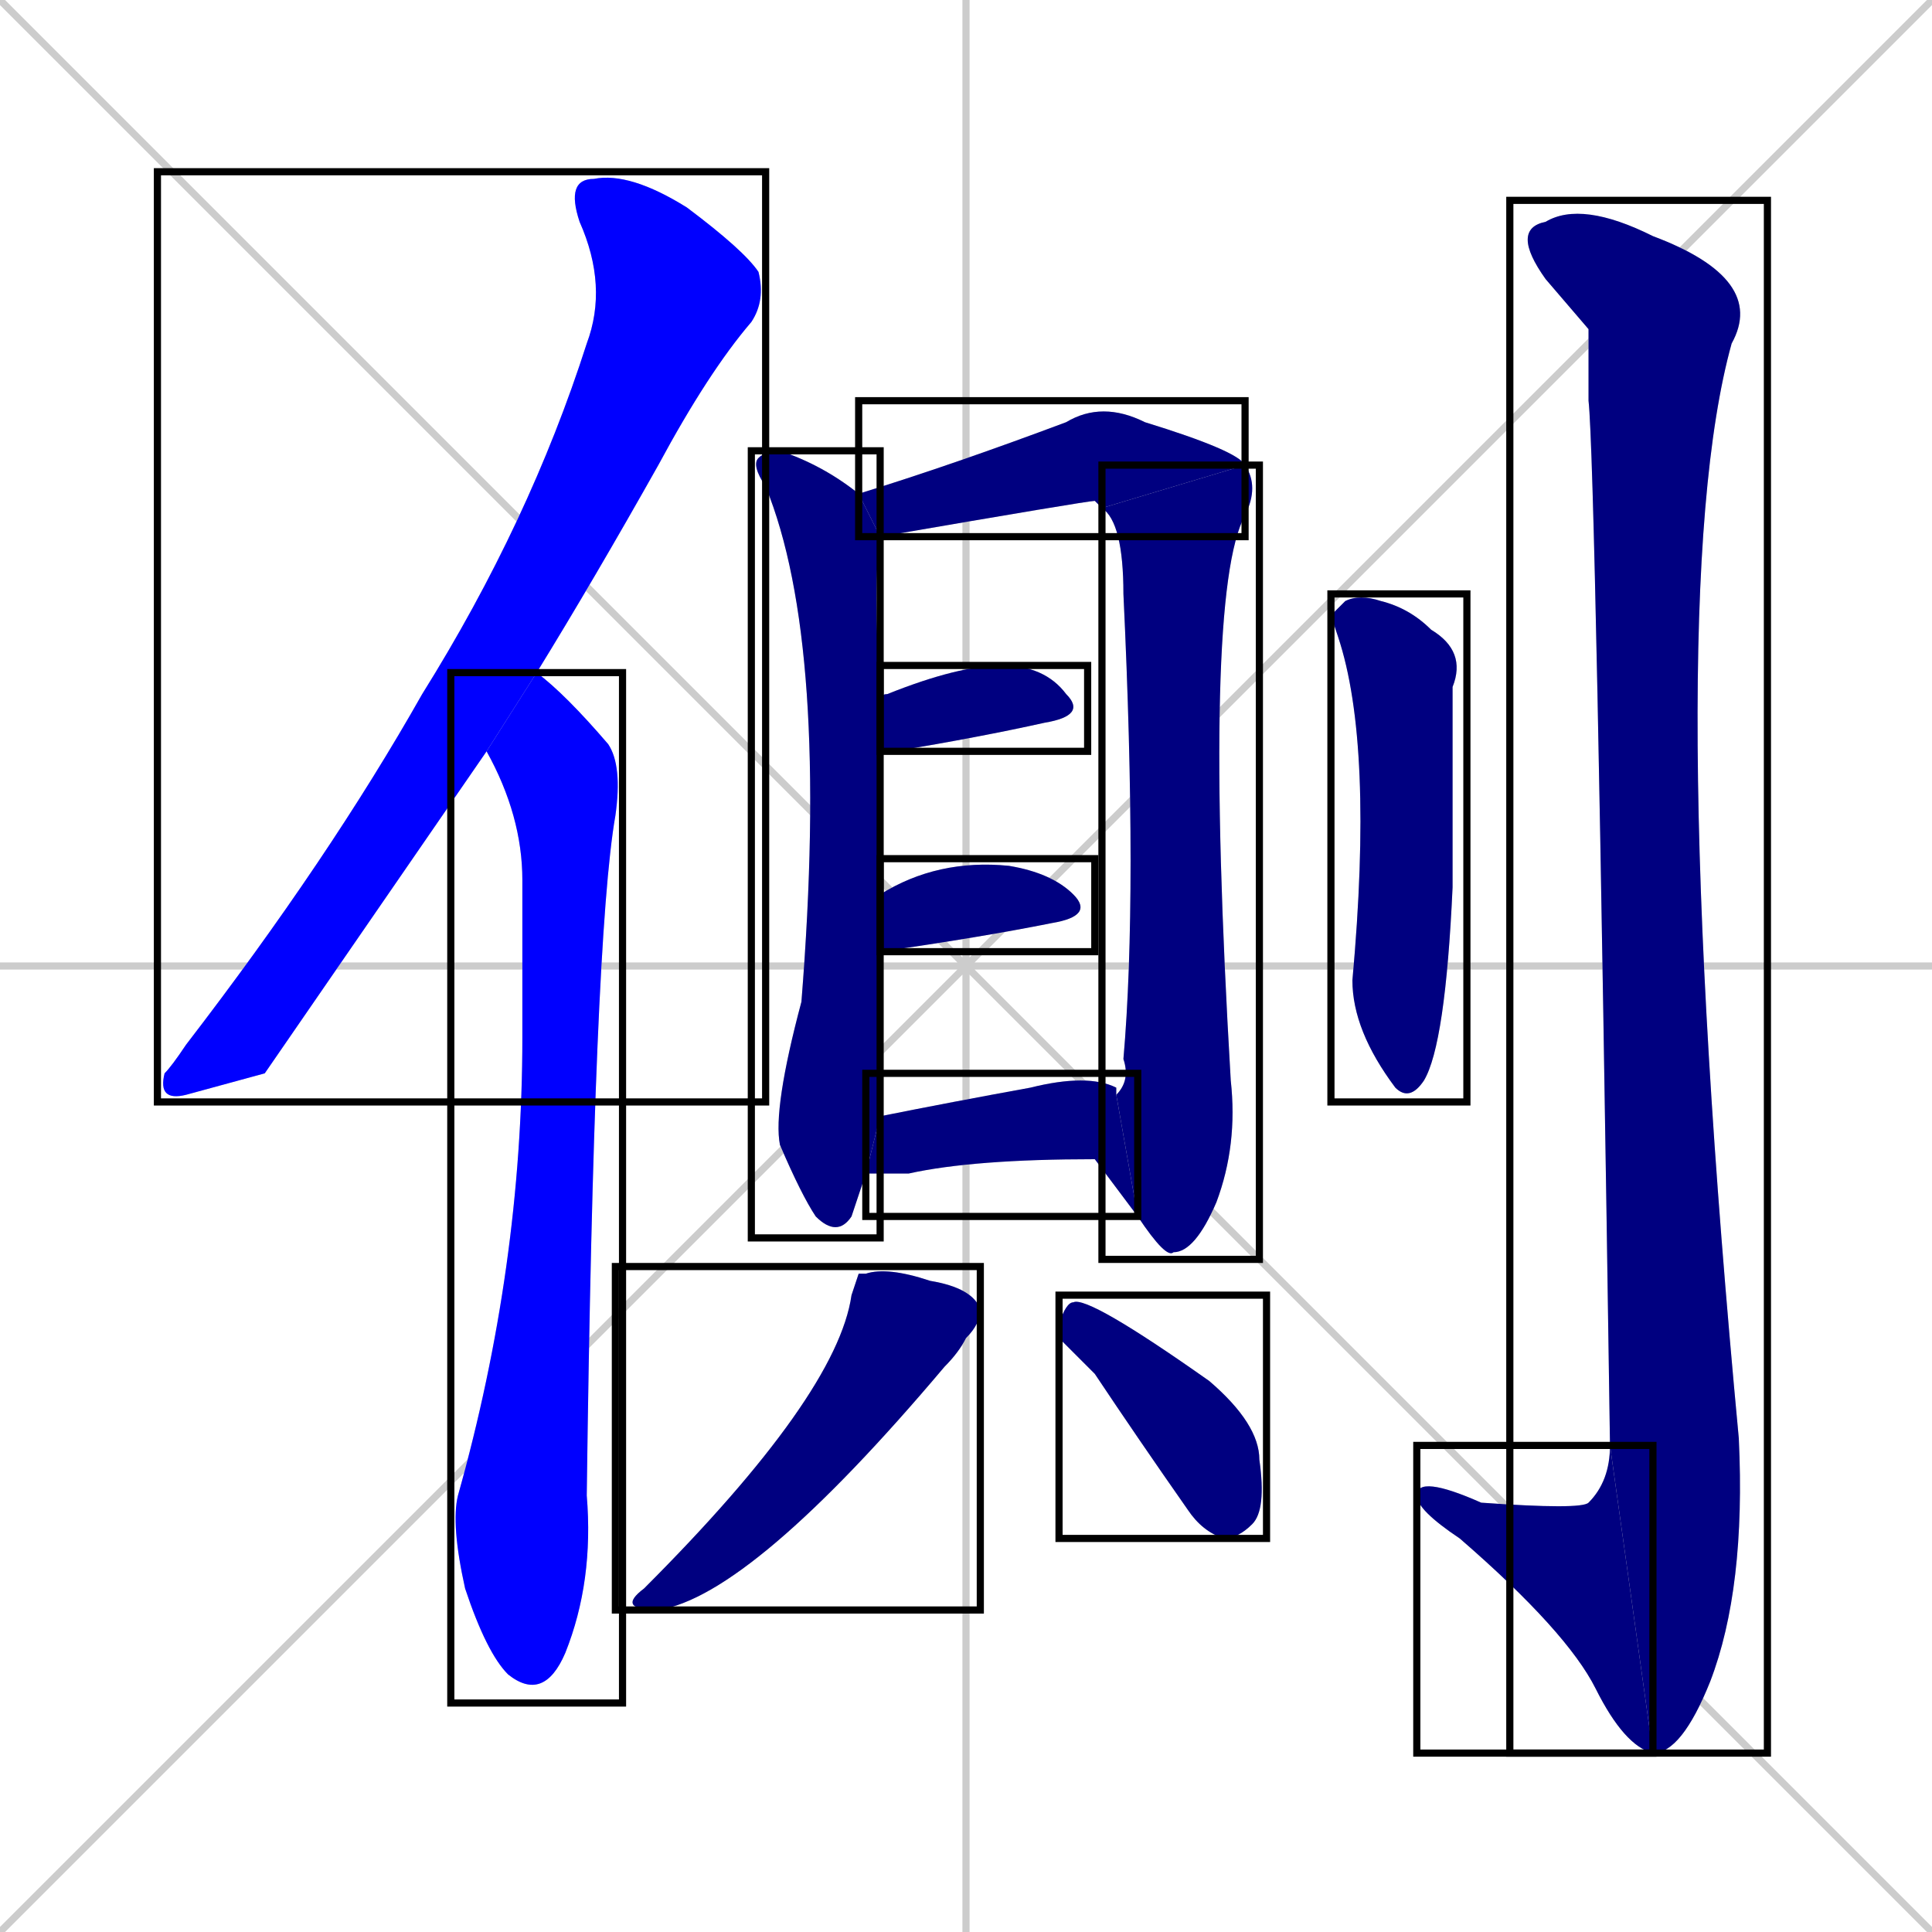 <svg xmlns="http://www.w3.org/2000/svg" xmlns:xlink="http://www.w3.org/1999/xlink" width="270" height="270"><defs><clipPath id="clip-mask-1"><use xlink:href="#rect-1" /></clipPath><clipPath id="clip-mask-2"><use xlink:href="#rect-2" /></clipPath><clipPath id="clip-mask-3"><use xlink:href="#rect-3" /></clipPath><clipPath id="clip-mask-4"><use xlink:href="#rect-4" /></clipPath><clipPath id="clip-mask-5"><use xlink:href="#rect-5" /></clipPath><clipPath id="clip-mask-6"><use xlink:href="#rect-6" /></clipPath><clipPath id="clip-mask-7"><use xlink:href="#rect-7" /></clipPath><clipPath id="clip-mask-8"><use xlink:href="#rect-8" /></clipPath><clipPath id="clip-mask-9"><use xlink:href="#rect-9" /></clipPath><clipPath id="clip-mask-10"><use xlink:href="#rect-10" /></clipPath><clipPath id="clip-mask-11"><use xlink:href="#rect-11" /></clipPath><clipPath id="clip-mask-12"><use xlink:href="#rect-12" /></clipPath><clipPath id="clip-mask-13"><use xlink:href="#rect-13" /></clipPath></defs><path d="M 0 0 L 270 270 M 270 0 L 0 270 M 135 0 L 135 270 M 0 135 L 270 135" stroke="#CCCCCC" /><path d="M 37 150 L 26 153 Q 22 154 23 150 Q 24 149 26 146 Q 46 120 59 97 Q 74 73 82 48 Q 85 40 81 31 Q 79 25 83 25 Q 88 24 96 29 Q 104 35 106 38 Q 107 42 105 45 Q 99 52 92 65 Q 83 81 75 94 L 68 105" fill="#CCCCCC"/><path d="M 75 94 Q 79 97 85 104 Q 87 107 86 114 Q 83 131 82 209 Q 83 221 79 231 Q 76 238 71 234 Q 68 231 65 222 Q 63 213 64 209 Q 73 177 73 145 Q 73 135 73 123 Q 73 114 68 105" fill="#CCCCCC"/><path d="M 120 167 L 119 170 Q 117 173 114 170 Q 112 167 109 160 Q 108 155 112 140 Q 116 90 107 68 Q 105 65 106 64 Q 107 63 109 63 Q 115 65 120 69 L 123 75 Q 122 81 123 98 L 123 105 Q 123 115 123 125 L 123 133 Q 123 150 123 156 L 121 164" fill="#CCCCCC"/><path d="M 154 71 Q 153 70 153 70 Q 152 70 123 75 L 120 69 Q 133 65 149 59 Q 154 56 160 59 Q 173 63 174 65" fill="#CCCCCC"/><path d="M 156 153 Q 158 151 157 148 Q 159 125 157 83 Q 157 73 154 71 L 174 65 Q 176 68 174 72 Q 168 83 172 151 Q 173 160 170 168 Q 167 175 164 175 Q 163 176 159 170" fill="#CCCCCC"/><path d="M 123 98 Q 123 97 124 97 Q 134 93 140 93 Q 146 93 149 97 Q 152 100 146 101 Q 137 103 125 105 Q 124 105 123 105" fill="#CCCCCC"/><path d="M 123 125 Q 131 120 141 121 Q 147 122 150 125 Q 153 128 147 129 Q 137 131 123 133" fill="#CCCCCC"/><path d="M 123 156 Q 133 154 144 152 Q 152 150 156 152 Q 156 153 156 153 L 159 170 Q 156 166 153 162 Q 136 162 127 164 Q 124 164 121 164" fill="#CCCCCC"/><path d="M 120 178 L 121 178 Q 124 177 130 179 Q 136 180 137 183 Q 137 185 135 187 Q 134 189 132 191 Q 105 223 92 225 Q 86 225 90 222 Q 117 195 119 181" fill="#CCCCCC"/><path d="M 148 187 L 148 185 Q 149 182 150 182 Q 152 181 169 193 Q 176 199 176 204 Q 177 211 175 213 Q 173 215 171 215 Q 168 214 166 211 Q 159 201 153 192" fill="#CCCCCC"/><path d="M 186 86 L 188 84 Q 190 83 193 84 Q 197 85 200 88 Q 205 91 203 96 Q 203 101 203 124 Q 202 146 199 151 Q 197 154 195 152 Q 189 144 189 137 Q 192 104 187 89" fill="#CCCCCC"/><path d="M 222 46 L 216 39 Q 211 32 216 31 Q 221 28 231 33 Q 247 39 242 48 Q 232 84 243 201 Q 244 222 239 235 Q 235 245 231 245 L 225 202 Q 223 65 222 56" fill="#CCCCCC"/><path d="M 231 245 Q 227 244 223 236 Q 219 228 204 215 Q 198 211 198 209 Q 198 206 207 210 Q 221 211 222 210 Q 225 207 225 202" fill="#CCCCCC"/><path d="M 37 150 L 26 153 Q 22 154 23 150 Q 24 149 26 146 Q 46 120 59 97 Q 74 73 82 48 Q 85 40 81 31 Q 79 25 83 25 Q 88 24 96 29 Q 104 35 106 38 Q 107 42 105 45 Q 99 52 92 65 Q 83 81 75 94 L 68 105" fill="#0000ff" clip-path="url(#clip-mask-1)" /><path d="M 75 94 Q 79 97 85 104 Q 87 107 86 114 Q 83 131 82 209 Q 83 221 79 231 Q 76 238 71 234 Q 68 231 65 222 Q 63 213 64 209 Q 73 177 73 145 Q 73 135 73 123 Q 73 114 68 105" fill="#0000ff" clip-path="url(#clip-mask-2)" /><path d="M 120 167 L 119 170 Q 117 173 114 170 Q 112 167 109 160 Q 108 155 112 140 Q 116 90 107 68 Q 105 65 106 64 Q 107 63 109 63 Q 115 65 120 69 L 123 75 Q 122 81 123 98 L 123 105 Q 123 115 123 125 L 123 133 Q 123 150 123 156 L 121 164" fill="#000080" clip-path="url(#clip-mask-3)" /><path d="M 154 71 Q 153 70 153 70 Q 152 70 123 75 L 120 69 Q 133 65 149 59 Q 154 56 160 59 Q 173 63 174 65" fill="#000080" clip-path="url(#clip-mask-4)" /><path d="M 156 153 Q 158 151 157 148 Q 159 125 157 83 Q 157 73 154 71 L 174 65 Q 176 68 174 72 Q 168 83 172 151 Q 173 160 170 168 Q 167 175 164 175 Q 163 176 159 170" fill="#000080" clip-path="url(#clip-mask-5)" /><path d="M 123 98 Q 123 97 124 97 Q 134 93 140 93 Q 146 93 149 97 Q 152 100 146 101 Q 137 103 125 105 Q 124 105 123 105" fill="#000080" clip-path="url(#clip-mask-6)" /><path d="M 123 125 Q 131 120 141 121 Q 147 122 150 125 Q 153 128 147 129 Q 137 131 123 133" fill="#000080" clip-path="url(#clip-mask-7)" /><path d="M 123 156 Q 133 154 144 152 Q 152 150 156 152 Q 156 153 156 153 L 159 170 Q 156 166 153 162 Q 136 162 127 164 Q 124 164 121 164" fill="#000080" clip-path="url(#clip-mask-8)" /><path d="M 120 178 L 121 178 Q 124 177 130 179 Q 136 180 137 183 Q 137 185 135 187 Q 134 189 132 191 Q 105 223 92 225 Q 86 225 90 222 Q 117 195 119 181" fill="#000080" clip-path="url(#clip-mask-9)" /><path d="M 148 187 L 148 185 Q 149 182 150 182 Q 152 181 169 193 Q 176 199 176 204 Q 177 211 175 213 Q 173 215 171 215 Q 168 214 166 211 Q 159 201 153 192" fill="#000080" clip-path="url(#clip-mask-10)" /><path d="M 186 86 L 188 84 Q 190 83 193 84 Q 197 85 200 88 Q 205 91 203 96 Q 203 101 203 124 Q 202 146 199 151 Q 197 154 195 152 Q 189 144 189 137 Q 192 104 187 89" fill="#000080" clip-path="url(#clip-mask-11)" /><path d="M 222 46 L 216 39 Q 211 32 216 31 Q 221 28 231 33 Q 247 39 242 48 Q 232 84 243 201 Q 244 222 239 235 Q 235 245 231 245 L 225 202 Q 223 65 222 56" fill="#000080" clip-path="url(#clip-mask-12)" /><path d="M 231 245 Q 227 244 223 236 Q 219 228 204 215 Q 198 211 198 209 Q 198 206 207 210 Q 221 211 222 210 Q 225 207 225 202" fill="#000080" clip-path="url(#clip-mask-13)" /><rect x="22" y="24" width="85" height="130" id="rect-1" fill="transparent" stroke="#000000"><animate attributeName="y" from="-106" to="24" dur="0.481" begin="0; animate13.end + 1s" id="animate1" fill="freeze"/></rect><rect x="63" y="94" width="24" height="144" id="rect-2" fill="transparent" stroke="#000000"><set attributeName="y" to="-50" begin="0; animate13.end + 1s" /><animate attributeName="y" from="-50" to="94" dur="0.533" begin="animate1.end + 0.5" id="animate2" fill="freeze"/></rect><rect x="105" y="63" width="18" height="110" id="rect-3" fill="transparent" stroke="#000000"><set attributeName="y" to="-47" begin="0; animate13.end + 1s" /><animate attributeName="y" from="-47" to="63" dur="0.407" begin="animate2.end + 0.5" id="animate3" fill="freeze"/></rect><rect x="120" y="56" width="54" height="19" id="rect-4" fill="transparent" stroke="#000000"><set attributeName="x" to="66" begin="0; animate13.end + 1s" /><animate attributeName="x" from="66" to="120" dur="0.200" begin="animate3.end + 0.5" id="animate4" fill="freeze"/></rect><rect x="154" y="65" width="22" height="111" id="rect-5" fill="transparent" stroke="#000000"><set attributeName="y" to="-46" begin="0; animate13.end + 1s" /><animate attributeName="y" from="-46" to="65" dur="0.411" begin="animate4.end" id="animate5" fill="freeze"/></rect><rect x="123" y="93" width="29" height="12" id="rect-6" fill="transparent" stroke="#000000"><set attributeName="x" to="94" begin="0; animate13.end + 1s" /><animate attributeName="x" from="94" to="123" dur="0.107" begin="animate5.end + 0.5" id="animate6" fill="freeze"/></rect><rect x="123" y="120" width="30" height="13" id="rect-7" fill="transparent" stroke="#000000"><set attributeName="x" to="93" begin="0; animate13.end + 1s" /><animate attributeName="x" from="93" to="123" dur="0.111" begin="animate6.end + 0.5" id="animate7" fill="freeze"/></rect><rect x="121" y="150" width="38" height="20" id="rect-8" fill="transparent" stroke="#000000"><set attributeName="x" to="83" begin="0; animate13.end + 1s" /><animate attributeName="x" from="83" to="121" dur="0.141" begin="animate7.end + 0.5" id="animate8" fill="freeze"/></rect><rect x="86" y="177" width="51" height="48" id="rect-9" fill="transparent" stroke="#000000"><set attributeName="y" to="129" begin="0; animate13.end + 1s" /><animate attributeName="y" from="129" to="177" dur="0.178" begin="animate8.end + 0.5" id="animate9" fill="freeze"/></rect><rect x="148" y="181" width="29" height="34" id="rect-10" fill="transparent" stroke="#000000"><set attributeName="y" to="147" begin="0; animate13.end + 1s" /><animate attributeName="y" from="147" to="181" dur="0.126" begin="animate9.end + 0.5" id="animate10" fill="freeze"/></rect><rect x="186" y="83" width="19" height="71" id="rect-11" fill="transparent" stroke="#000000"><set attributeName="y" to="12" begin="0; animate13.end + 1s" /><animate attributeName="y" from="12" to="83" dur="0.263" begin="animate10.end + 0.5" id="animate11" fill="freeze"/></rect><rect x="211" y="28" width="36" height="217" id="rect-12" fill="transparent" stroke="#000000"><set attributeName="y" to="-189" begin="0; animate13.end + 1s" /><animate attributeName="y" from="-189" to="28" dur="0.804" begin="animate11.end + 0.5" id="animate12" fill="freeze"/></rect><rect x="198" y="202" width="33" height="43" id="rect-13" fill="transparent" stroke="#000000"><set attributeName="x" to="231" begin="0; animate13.end + 1s" /><animate attributeName="x" from="231" to="198" dur="0.122" begin="animate12.end" id="animate13" fill="freeze"/></rect></svg>